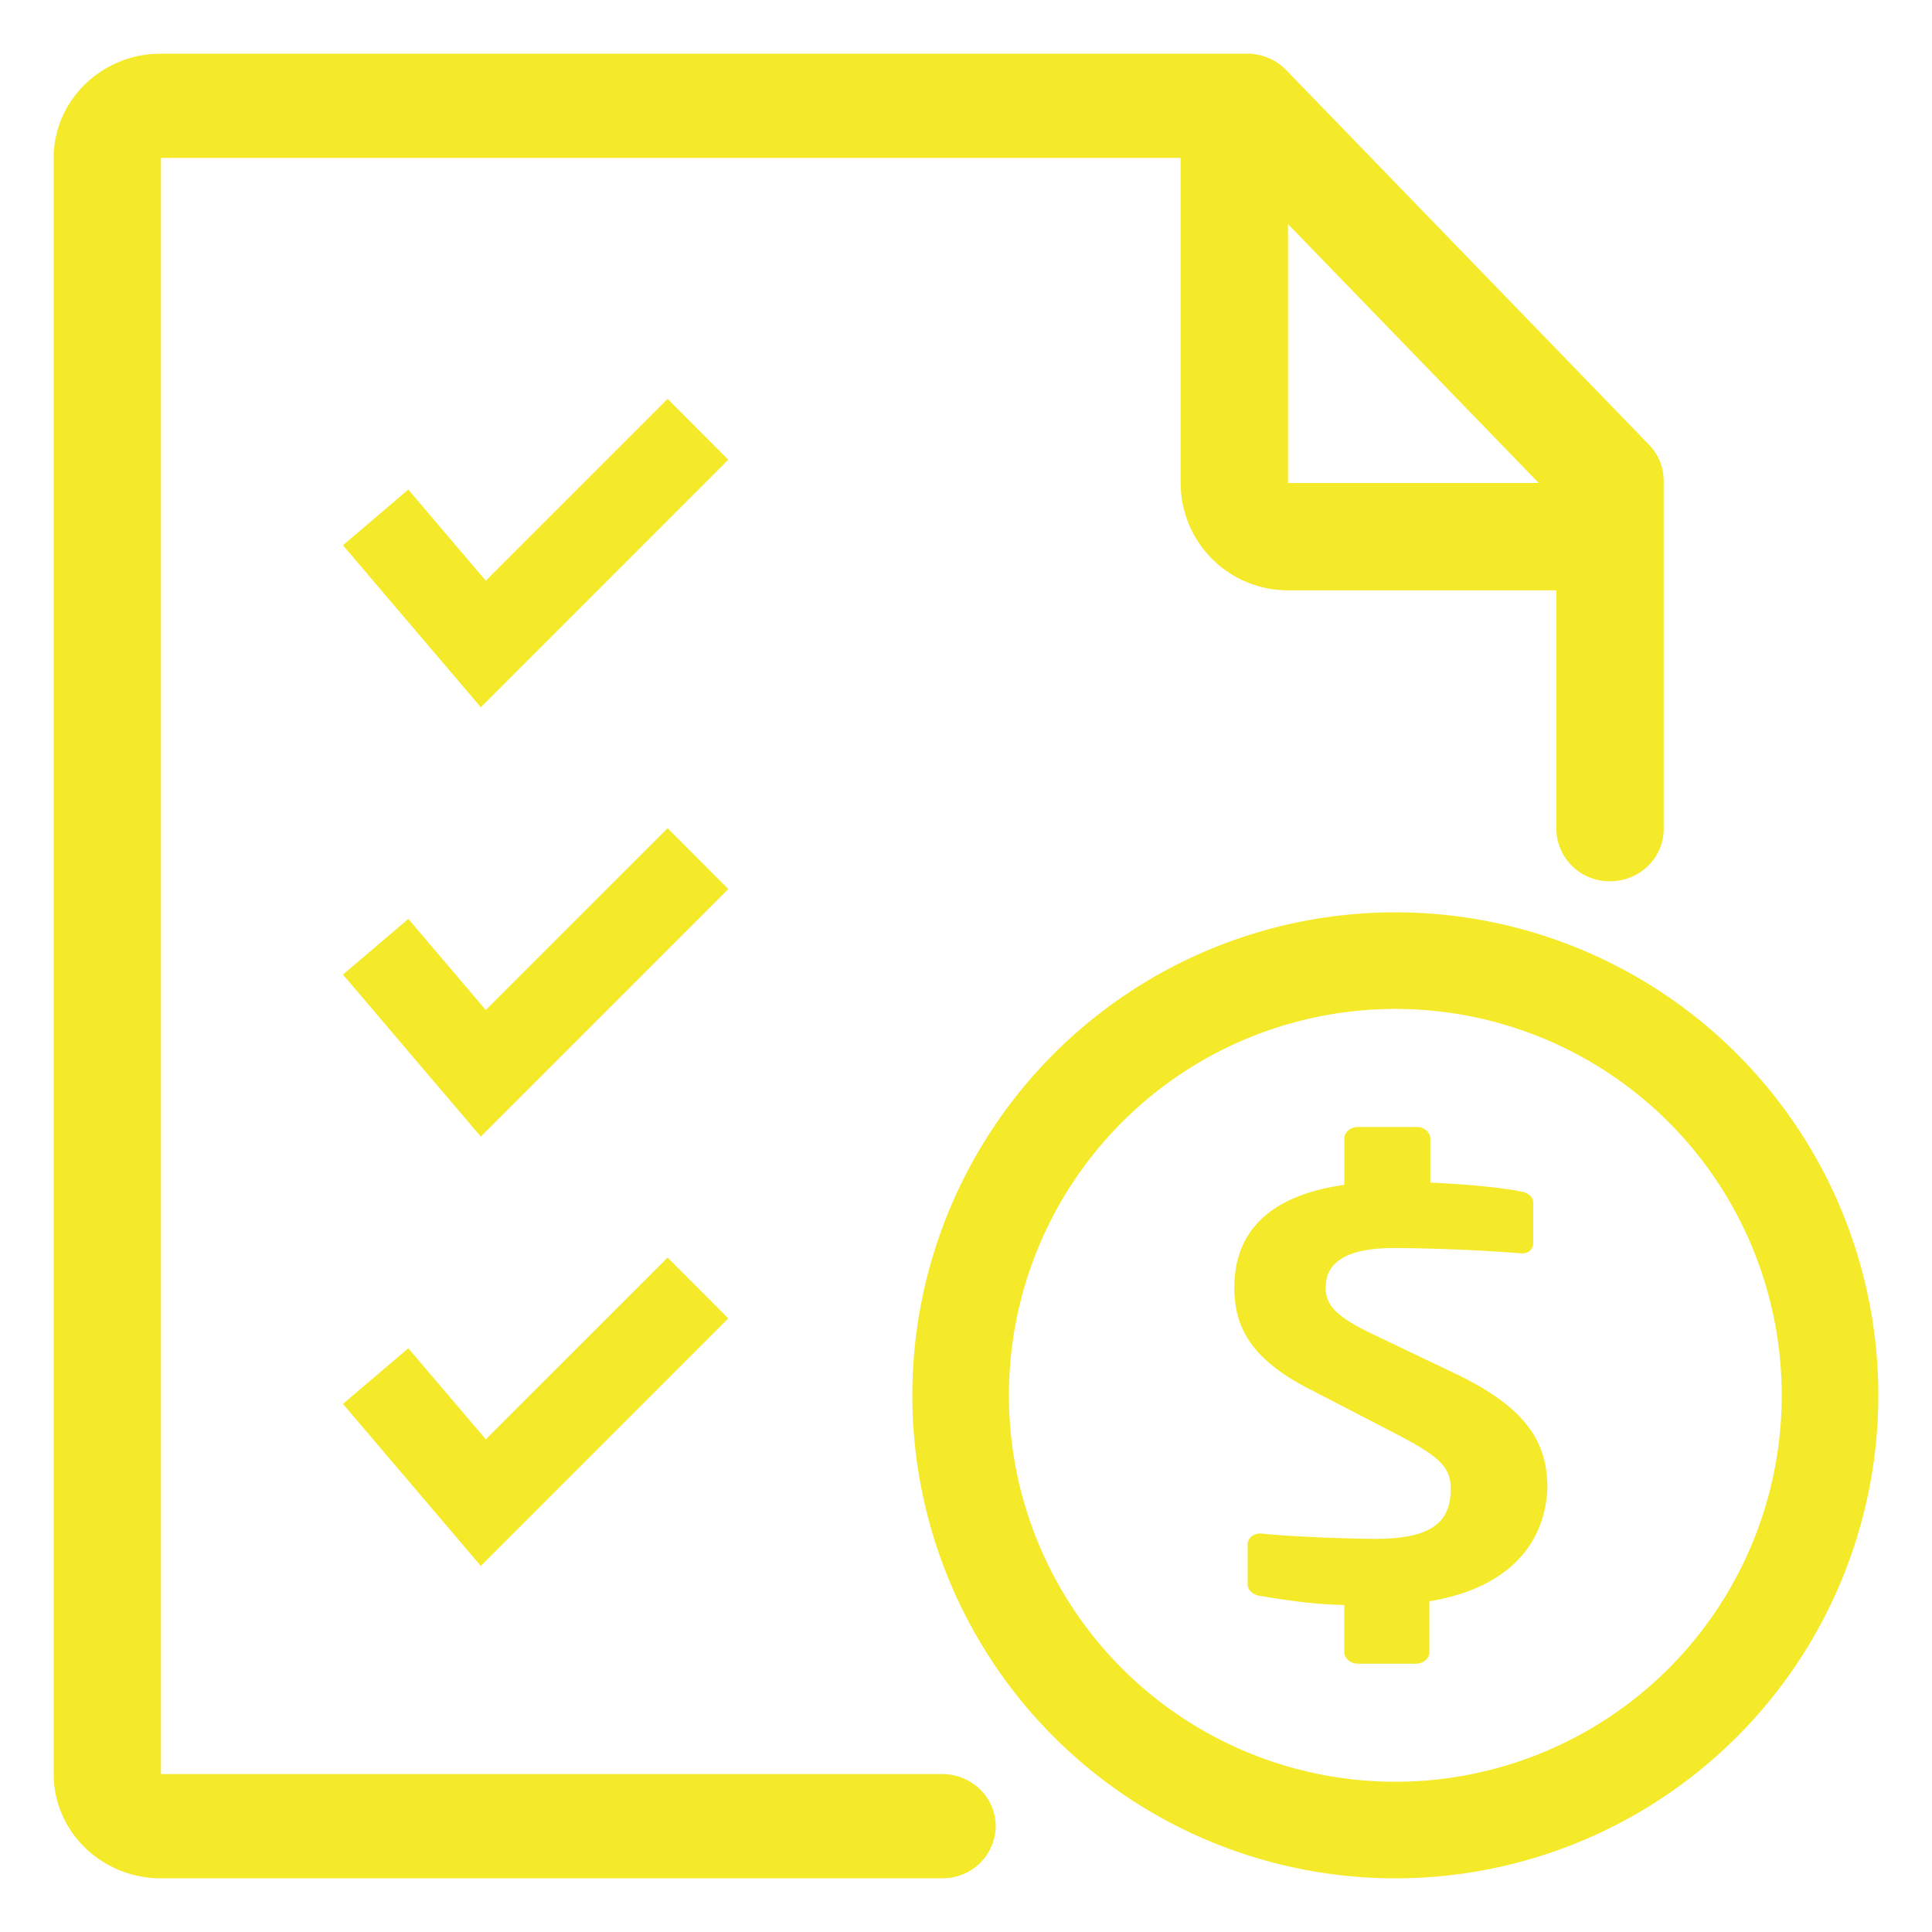 <?xml version="1.0" standalone="no"?><!DOCTYPE svg PUBLIC "-//W3C//DTD SVG 1.1//EN" "http://www.w3.org/Graphics/SVG/1.1/DTD/svg11.dtd"><svg t="1739194471543" class="icon" viewBox="0 0 1024 1024" version="1.1" xmlns="http://www.w3.org/2000/svg" p-id="15377" xmlns:xlink="http://www.w3.org/1999/xlink" width="128" height="128"><path d="M660.992 28.444c6.741 0 13.198 2.304 18.29 6.457l2.446 2.247 192.313 198.599a27.307 27.307 0 0 1 7.509 15.445l0.228 3.499v184.747c0 15.275-12.743 27.648-28.444 27.648a28.16 28.16 0 0 1-28.245-24.405L824.889 439.438V312.889h-142.222a56.889 56.889 0 0 1-56.747-52.622L625.778 256V83.684H85.333v856.604h413.98c15.701 0 28.444 12.373 28.444 27.648a27.932 27.932 0 0 1-25.116 27.42l-3.328 0.199H85.333c-29.98 0-54.556-22.556-56.747-51.143L28.444 940.288V83.712c0-29.127 23.211-53.02 52.622-55.125L85.333 28.444h575.659zM353.877 666.567l32.142 32.199-131.186 131.214L181.76 744.107l34.645-29.497 41.074 48.27 96.37-96.341z m0-227.556l32.142 32.199-131.186 131.214L181.76 516.551l34.645-29.497 41.074 48.27 96.37-96.341z m0-227.556l32.142 32.199-131.186 131.214L181.76 288.996l34.645-29.497 41.074 48.27 96.37-96.341zM682.667 118.784V256h132.892L682.667 118.784z" fill="#f4ea2a" p-id="15378"></path><path d="M739.556 483.556a256 256 0 1 1 0 512 256 256 0 0 1 0-512z m0 51.2a204.8 204.8 0 1 0 0 409.6 204.8 204.8 0 0 0 0-409.6z m11.492 62.578c3.755 0 7.054 2.844 7.054 6.059v23.41c19.285 0.796 39.481 2.816 48.412 4.836 3.3 0.398 6.116 2.816 6.116 5.632v21.788c0 2.844-2.361 5.262-5.632 5.262h-0.484a948.338 948.338 0 0 0-67.698-2.844c-25.372 0-36.181 7.68-36.181 20.992 0 9.671 5.632 15.73 28.217 26.226l41.358 19.769c37.604 18.148 47.929 36.693 47.929 60.103-0.939 25.828-16.441 52.452-62.521 60.132v27.022c0 3.243-3.271 6.059-7.026 6.059h-31.033c-3.755 0-7.054-2.844-7.054-6.059v-25.031c-17.863-0.37-31.972-2.788-44.658-4.836-3.271-0.398-6.571-2.816-6.571-6.03v-21.39c0-3.214 3.3-5.66 6.571-5.66h0.484c13.625 1.621 47.929 2.844 60.615 2.844 30.578 0 39.964-9.273 39.964-26.624 0-11.719-6.571-17.351-29.127-29.07l-45.141-23.381C662.67 720.384 654.222 703.033 654.222 682.468c0-27.022 15.502-48.412 58.311-54.471v-24.604c0-3.243 3.271-6.059 7.026-6.059h31.488z" fill="#f4ea2a" p-id="15379"></path></svg>
